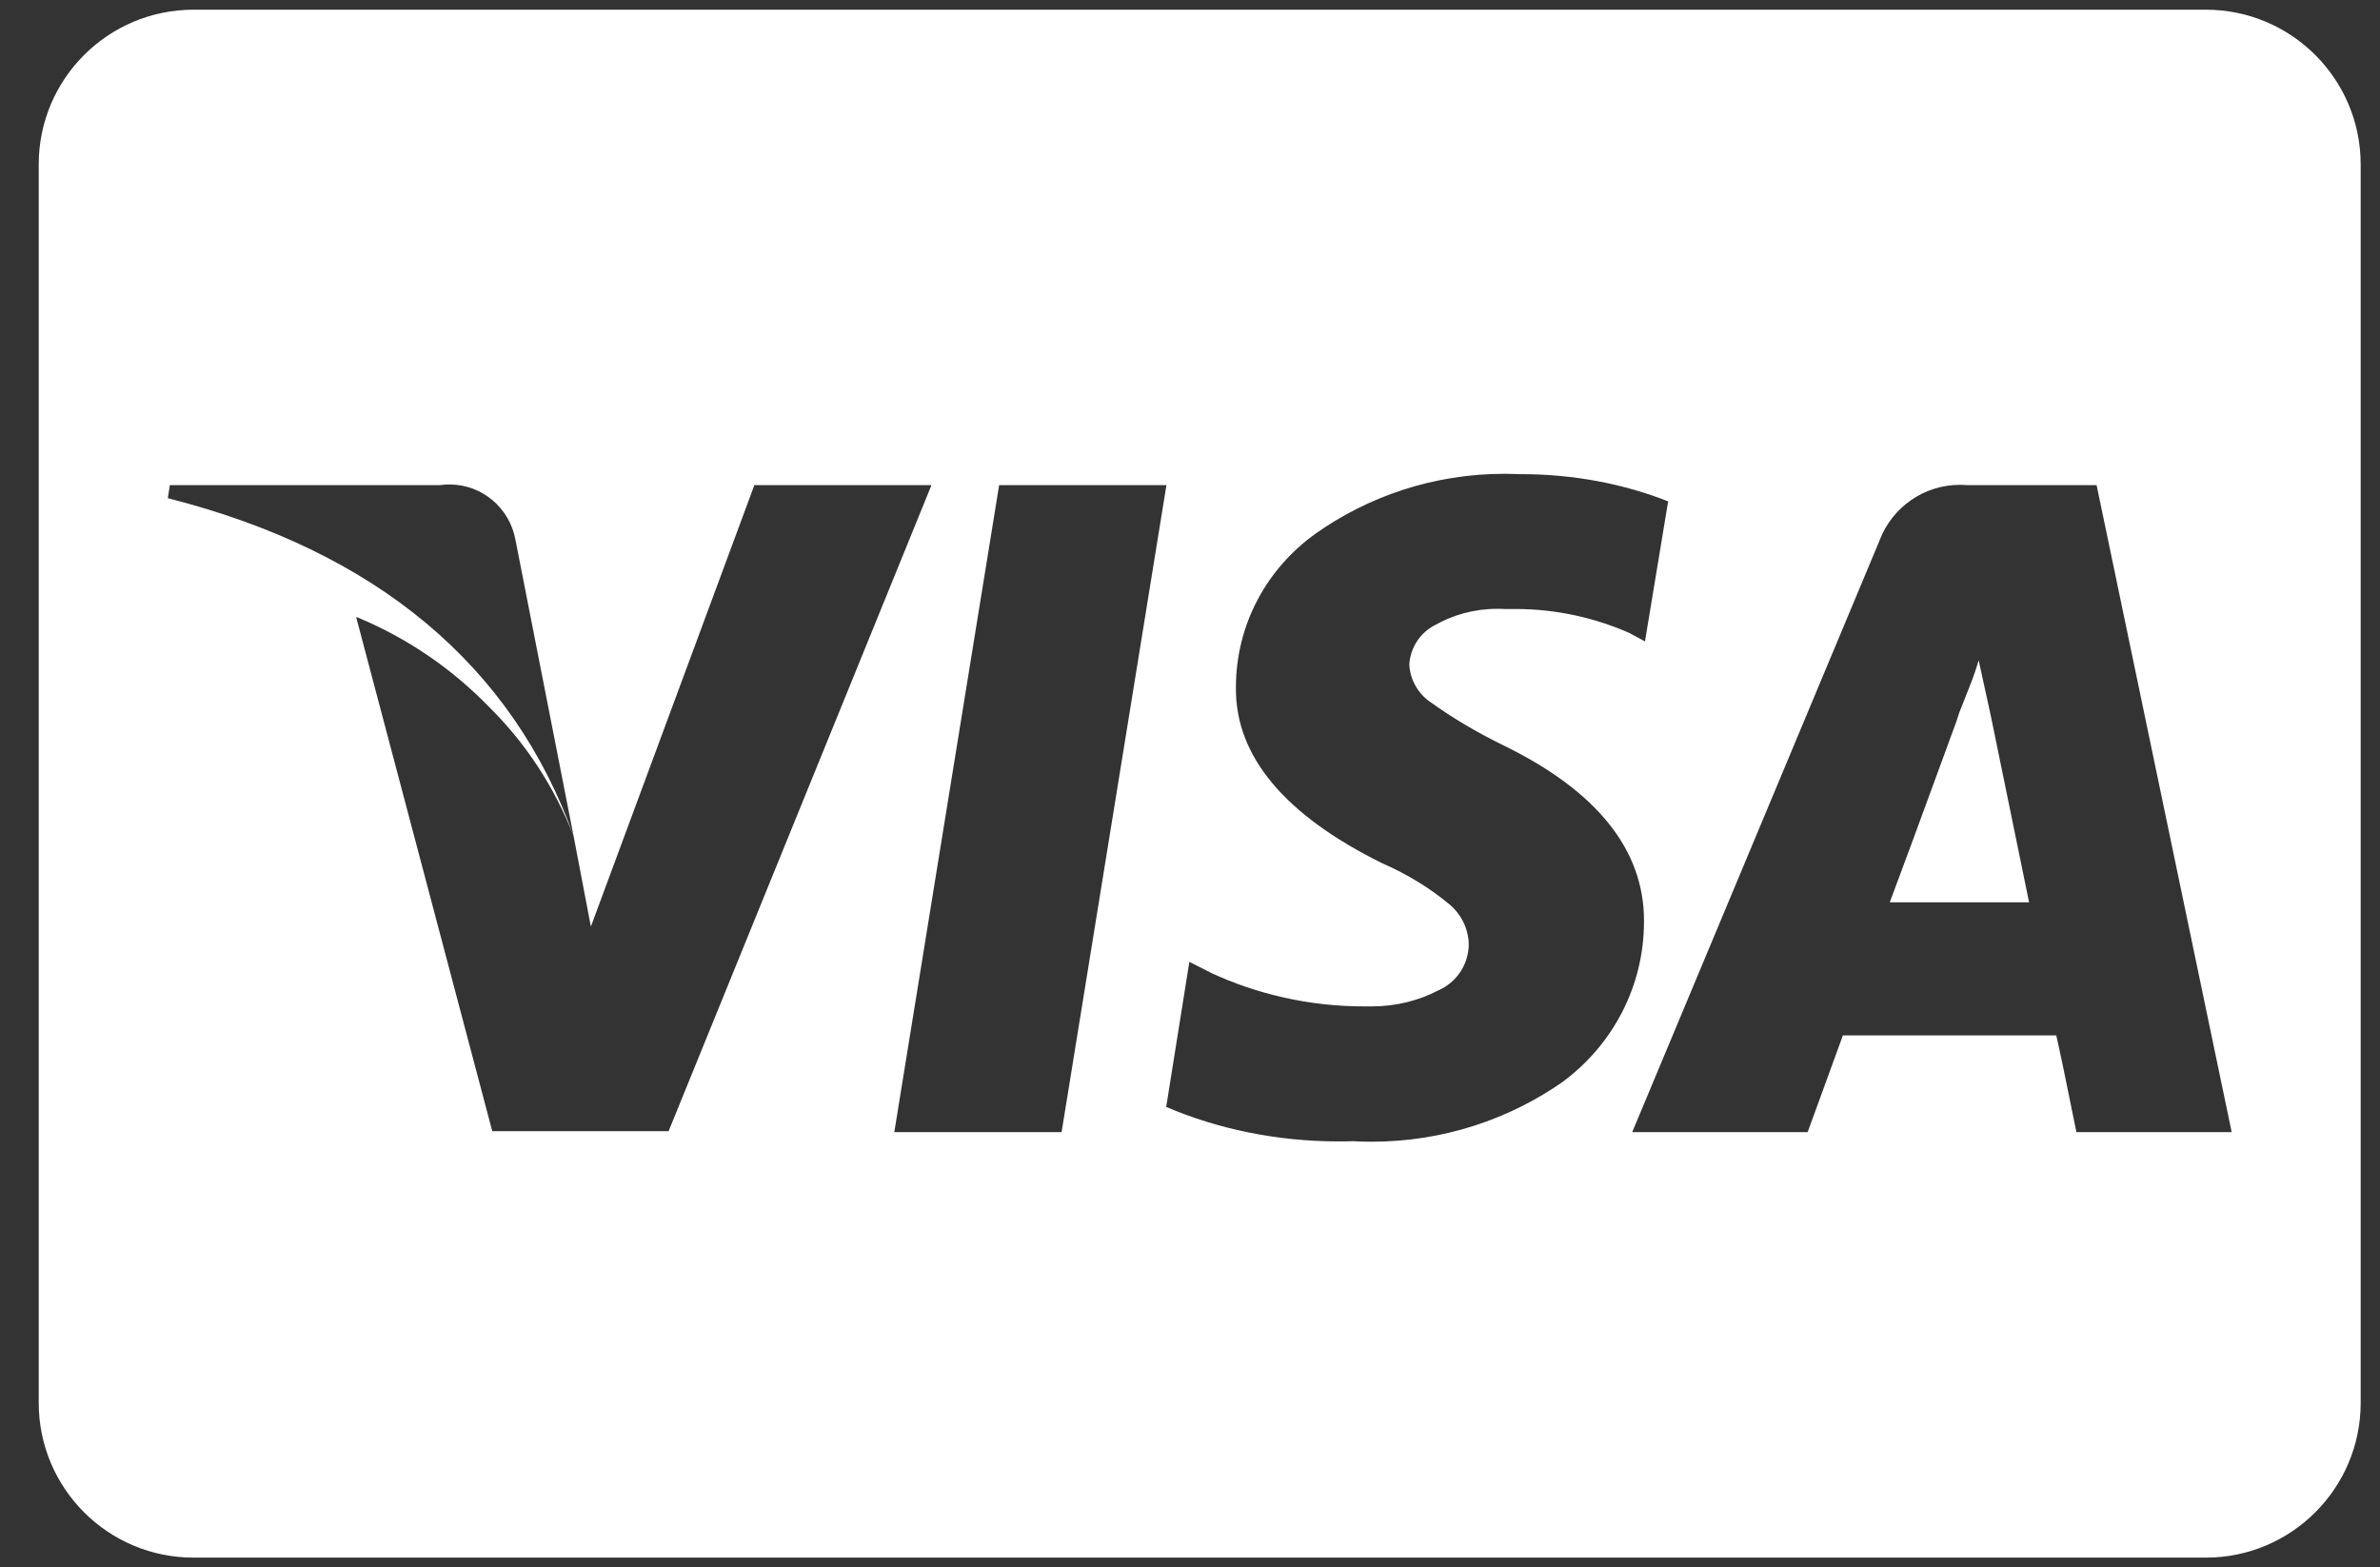 <svg width="41" height="27" viewBox="0 0 41 27" fill="none" xmlns="http://www.w3.org/2000/svg">
<rect x="0" y="0" width="41" height="27" fill="#333333" stroke="none"/>
<path d="M38 26.833H3.334C1.861 26.833 0.667 25.639 0.667 24.167V2.833C0.667 1.361 1.861 0.167 3.334 0.167H38C39.472 0.167 40.667 1.361 40.667 2.833V24.167C40.667 25.639 39.472 26.833 38 26.833ZM20.489 16.569L20.09 19.069C20.968 19.445 21.989 19.663 23.061 19.663C23.147 19.663 23.231 19.662 23.316 19.659H23.304C23.401 19.665 23.515 19.668 23.63 19.668C24.863 19.668 26.005 19.281 26.943 18.622L26.924 18.634C27.775 18.003 28.321 17.002 28.321 15.873C28.321 15.868 28.321 15.862 28.321 15.857V15.858C28.321 14.636 27.504 13.62 25.891 12.836C25.418 12.604 25.014 12.362 24.634 12.089L24.659 12.107C24.439 11.962 24.293 11.723 24.278 11.449V11.447C24.296 11.158 24.461 10.911 24.699 10.78L24.704 10.778C25.017 10.596 25.392 10.488 25.795 10.488C25.841 10.488 25.888 10.489 25.935 10.492H25.928H26.017C26.043 10.492 26.073 10.491 26.102 10.491C26.818 10.491 27.497 10.646 28.109 10.922L28.078 10.91L28.338 11.049L28.737 8.637C27.987 8.34 27.117 8.168 26.207 8.168C26.189 8.168 26.17 8.168 26.152 8.168H26.156C26.085 8.165 26.001 8.162 25.918 8.162C24.7 8.162 23.571 8.548 22.648 9.203L22.666 9.191C21.83 9.787 21.291 10.751 21.291 11.842V11.848C21.28 13.023 22.127 14.039 23.809 14.87C24.254 15.065 24.637 15.302 24.98 15.588L24.973 15.581C25.167 15.746 25.293 15.987 25.302 16.257V16.259V16.261C25.302 16.616 25.091 16.92 24.787 17.057L24.781 17.059C24.448 17.235 24.052 17.337 23.633 17.337C23.616 17.337 23.598 17.337 23.581 17.337H23.584C23.559 17.337 23.529 17.337 23.5 17.337C22.548 17.337 21.646 17.126 20.837 16.748L20.876 16.765L20.495 16.573L20.489 16.569ZM31.739 17.837H35.423C35.482 18.091 35.598 18.646 35.77 19.503H38.445L36.118 8.358H33.896C33.857 8.355 33.811 8.352 33.765 8.352C33.14 8.352 32.606 8.739 32.388 9.286L32.385 9.296L28.118 19.503H31.14L31.747 17.838L31.739 17.837ZM17.212 8.358L15.406 19.503H18.288L20.094 8.358H17.212ZM6.136 10.632L8.48 19.486H11.518L16.046 8.358H12.995L10.179 15.962L9.884 14.417L8.879 9.296C8.778 8.752 8.308 8.346 7.743 8.346C7.685 8.346 7.627 8.35 7.571 8.358L7.578 8.357H2.926L2.891 8.582C6.474 9.492 8.827 11.456 9.887 14.416C9.544 13.536 9.043 12.786 8.414 12.167L8.413 12.166C7.783 11.519 7.026 11 6.183 10.646L6.138 10.629L6.136 10.632ZM34.955 15.544H32.555C32.717 15.116 33.099 14.079 33.701 12.433L33.752 12.277C33.799 12.161 33.857 12.01 33.93 11.826C34.004 11.641 34.053 11.49 34.086 11.374L34.295 12.329L34.954 15.54L34.955 15.544Z" fill="white"/>
</svg>
